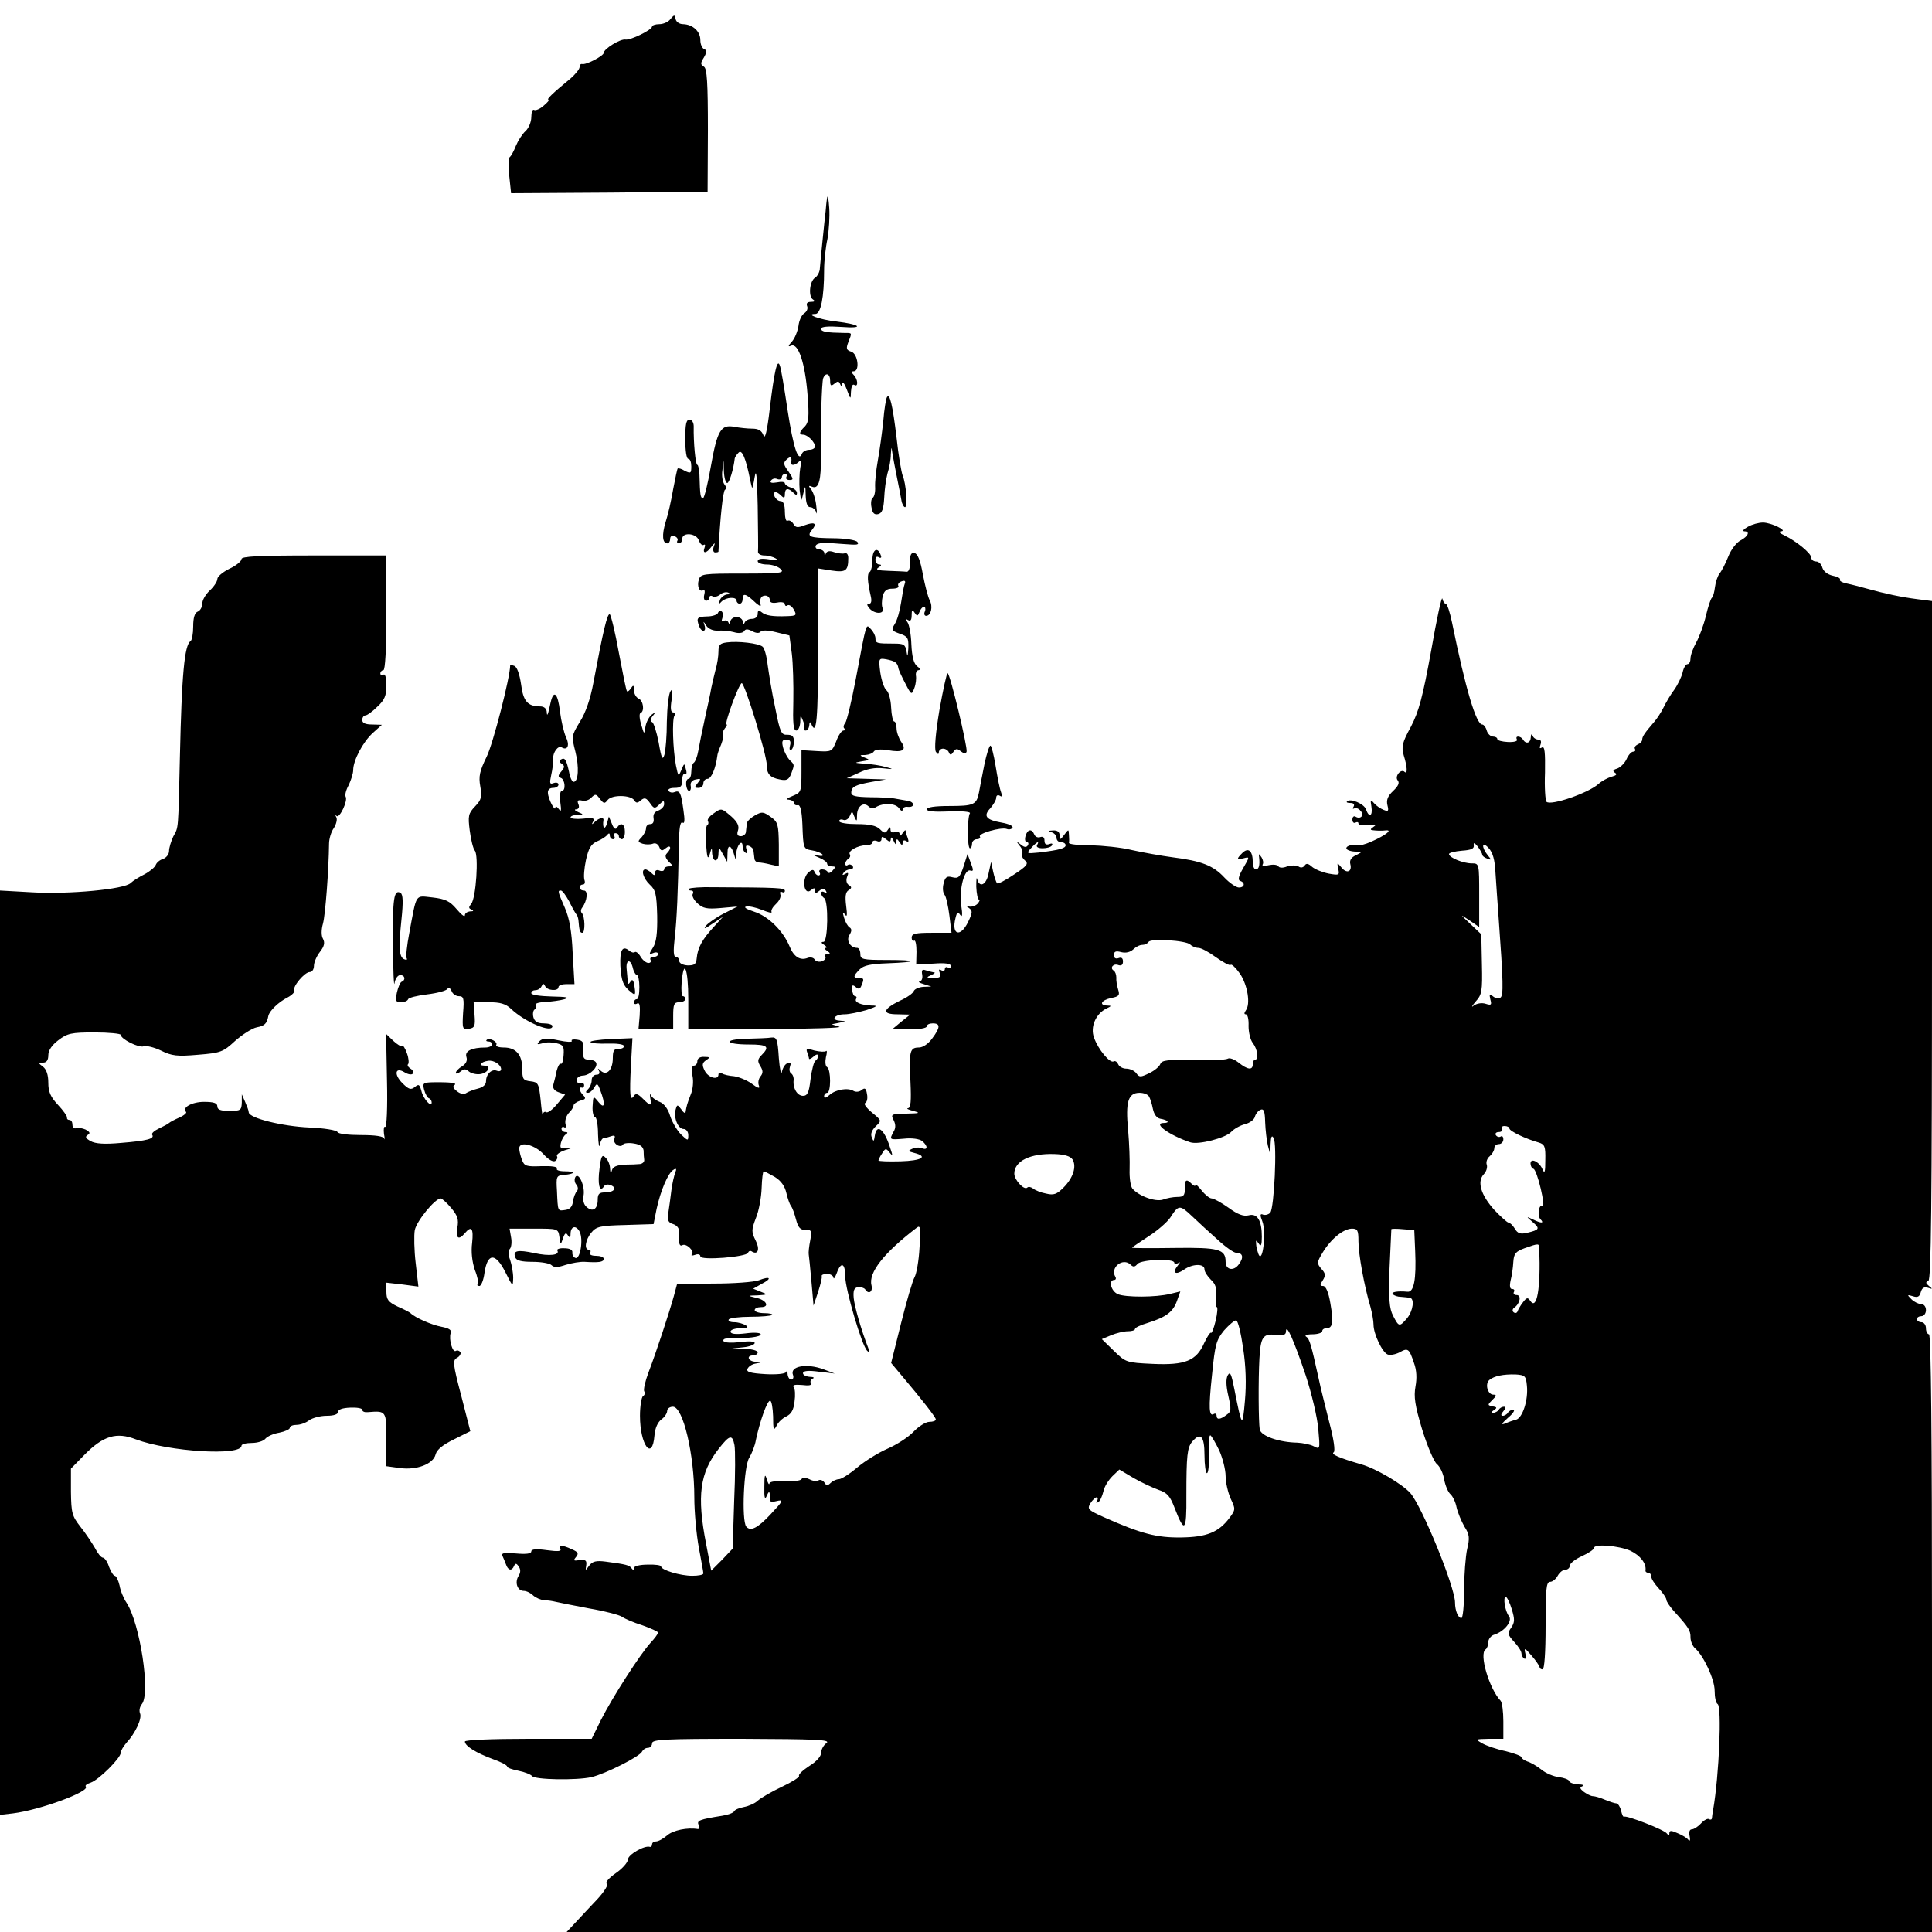 <?xml version="1.0" standalone="no"?>
<!DOCTYPE svg PUBLIC "-//W3C//DTD SVG 20010904//EN"
 "http://www.w3.org/TR/2001/REC-SVG-20010904/DTD/svg10.dtd">
<svg version="1.0" xmlns="http://www.w3.org/2000/svg"
 width="640pt" height="640pt" viewBox="0 0 640 640"
 preserveAspectRatio="xMidYMid meet">
<g transform="translate(0,640) scale(0.1,-0.1)"
fill="#000000" stroke="none">
<path d="M2221 6337 c-7 -10 -24 -17 -37 -17 -13 0 -24 -4 -24 -8 0 -11 -72
-46 -88 -43 -17 3 -72 -31 -72 -44 0 -10 -59 -41 -72 -37 -5 1 -8 -4 -8 -10 0
-7 -14 -24 -30 -38 -61 -50 -81 -70 -73 -70 4 -1 -3 -9 -16 -20 -12 -11 -27
-17 -32 -14 -5 3 -9 -8 -9 -24 0 -16 -9 -37 -19 -46 -11 -10 -25 -32 -32 -49
-7 -18 -16 -34 -20 -37 -5 -3 -5 -31 -2 -63 l6 -57 326 2 325 3 1 203 c0 159
-3 205 -13 211 -12 7 -12 12 0 31 10 18 10 24 1 27 -7 3 -13 16 -13 30 0 29
-25 52 -57 53 -12 0 -23 7 -25 17 -3 15 -4 15 -17 0z"/>
<path d="M2740 5745 c-2 -11 -4 -31 -5 -45 -2 -14 -6 -56 -10 -95 -4 -38 -8
-80 -9 -93 0 -12 -8 -27 -16 -32 -18 -11 -23 -62 -7 -72 8 -5 6 -8 -7 -8 -12
0 -16 -5 -12 -15 3 -8 -2 -18 -10 -23 -8 -5 -17 -23 -19 -42 -3 -18 -12 -41
-22 -52 -13 -14 -13 -18 -2 -13 24 9 46 -59 54 -161 6 -76 4 -93 -9 -107 -19
-18 -20 -27 -5 -27 14 0 39 -25 39 -39 0 -6 -9 -11 -19 -11 -11 0 -21 -6 -24
-12 -12 -33 -29 19 -48 143 -11 74 -22 141 -26 149 -8 22 -18 -17 -33 -144 -9
-77 -16 -103 -21 -88 -6 16 -17 22 -37 22 -16 0 -43 3 -59 6 -45 9 -57 -12
-78 -130 -10 -58 -22 -106 -26 -106 -9 0 -10 9 -12 78 -1 17 -4 32 -7 32 -6 0
-13 73 -12 128 0 12 -6 22 -14 22 -11 0 -14 -16 -14 -65 0 -37 4 -65 10 -65 6
0 10 -11 10 -25 0 -23 -2 -24 -21 -15 -11 7 -22 10 -24 8 -2 -2 -8 -32 -15
-68 -6 -36 -17 -85 -25 -109 -13 -43 -11 -71 6 -71 5 0 9 7 9 15 0 9 6 12 15
9 8 -4 12 -10 9 -15 -3 -5 0 -9 5 -9 6 0 11 7 11 15 0 23 47 19 55 -5 4 -11
11 -18 16 -15 5 3 6 -1 3 -9 -8 -21 6 -20 22 2 13 16 14 16 8 0 -3 -10 -1 -18
5 -18 6 0 11 1 11 3 5 107 15 203 22 205 5 2 4 10 -2 17 -6 8 -10 29 -7 47 l4
33 1 -37 c1 -21 6 -38 11 -38 7 0 21 46 25 82 1 4 6 12 13 19 11 11 24 -20 38
-91 2 -8 4 -19 6 -25 1 -5 5 10 9 35 5 31 8 3 10 -95 1 -77 2 -146 1 -152 -1
-7 8 -13 21 -13 13 0 30 -5 38 -10 10 -6 3 -8 -22 -3 -25 4 -38 2 -38 -6 0 -6
14 -11 31 -11 17 0 37 -7 45 -15 14 -13 0 -15 -125 -15 -131 0 -140 -1 -146
-20 -7 -22 2 -43 15 -35 4 3 6 -4 3 -15 -3 -11 0 -20 6 -20 6 0 11 5 11 11 0
5 5 7 10 4 6 -4 17 -1 25 5 8 7 20 10 27 7 9 -4 7 -6 -3 -6 -9 -1 -20 -9 -24
-18 -5 -15 -4 -16 6 -5 15 14 49 16 49 2 0 -5 5 -10 10 -10 6 0 10 7 10 15 0
21 10 19 38 -7 13 -13 23 -18 22 -13 -5 21 1 32 15 32 8 0 15 -6 15 -14 0 -9
8 -12 25 -9 14 3 25 0 25 -5 0 -6 4 -8 9 -4 6 3 15 -4 21 -15 10 -18 8 -20
-22 -21 -49 -2 -72 2 -85 13 -10 8 -13 6 -13 -6 0 -9 -8 -16 -19 -16 -11 0
-22 -6 -24 -12 -4 -9 -6 -8 -6 2 -1 9 -10 16 -21 16 -11 0 -20 -7 -21 -16 0
-10 -2 -11 -6 -2 -2 6 -10 9 -16 5 -6 -4 -8 0 -4 10 3 9 2 19 -3 22 -4 3 -10
0 -12 -6 -2 -5 -18 -11 -36 -11 -33 -1 -36 -5 -26 -32 8 -22 25 -20 18 2 -5
16 -5 16 6 -1 7 -10 22 -17 38 -16 15 1 39 -1 53 -5 16 -5 29 -3 34 3 4 8 12
8 27 0 13 -7 23 -7 27 -2 4 6 23 6 51 -1 l45 -11 8 -60 c4 -33 6 -104 5 -158
-2 -72 0 -97 10 -97 6 0 12 12 13 28 0 24 1 24 8 7 5 -11 7 -23 4 -27 -2 -5 1
-8 6 -8 6 0 11 8 12 18 0 10 3 12 6 5 18 -45 23 14 23 250 l0 264 45 -7 c47
-7 55 -1 55 42 0 11 -5 18 -12 15 -7 -2 -23 0 -35 4 -14 5 -23 4 -27 -4 -3 -9
-5 -9 -5 1 -1 6 -8 12 -17 12 -9 0 -14 6 -12 12 3 8 20 11 49 9 24 -2 56 -4
71 -5 19 -1 24 1 18 9 -5 6 -41 12 -80 12 -79 1 -89 5 -70 28 18 22 8 27 -25
15 -23 -9 -30 -8 -37 5 -5 8 -13 13 -19 10 -5 -4 -9 10 -9 29 0 24 -5 36 -14
36 -8 0 -16 7 -20 15 -7 18 5 20 22 3 9 -9 12 -8 12 5 0 20 11 22 28 5 9 -9
12 -9 12 -1 0 7 -9 15 -20 18 -11 3 -20 10 -20 14 0 5 -12 6 -26 3 -18 -3 -25
-1 -20 6 4 6 13 9 21 5 8 -3 15 0 15 6 0 6 5 11 11 11 5 0 7 -4 4 -10 -3 -5 1
-10 10 -10 14 0 14 3 -3 28 -17 23 -18 29 -6 40 13 12 18 8 15 -10 -2 -12 13
-10 26 3 8 8 9 2 4 -21 -3 -18 -4 -51 -2 -74 5 -40 5 -40 12 -11 7 29 7 29 8
-7 1 -26 6 -38 15 -38 8 0 17 -8 20 -17 2 -10 3 0 0 21 -2 22 -10 46 -17 55
-10 12 -9 14 5 8 20 -7 29 23 27 103 -1 96 3 245 8 257 8 21 23 15 23 -8 0
-17 3 -19 14 -10 11 9 15 9 19 -1 4 -10 6 -9 7 2 1 8 8 -1 15 -20 13 -34 13
-35 14 -7 1 16 5 26 11 22 14 -9 12 19 -2 33 -9 9 -9 12 0 12 21 0 14 58 -8
65 -16 5 -18 10 -10 31 13 33 13 31 -12 31 -61 1 -78 4 -78 14 0 7 23 9 67 6
78 -6 65 8 -17 18 -55 6 -105 25 -69 25 18 0 29 55 29 146 0 29 5 75 11 102 5
27 8 74 6 103 -2 30 -5 45 -7 34z"/>
<path d="M2938 5084 c-3 -5 -9 -40 -12 -79 -4 -38 -12 -97 -18 -130 -6 -33
-10 -73 -9 -89 1 -16 -3 -32 -8 -35 -5 -3 -7 -18 -4 -32 3 -19 10 -25 22 -22
13 3 18 17 20 53 1 27 6 63 11 82 6 18 11 46 11 63 2 26 2 27 5 5 2 -14 9 -50
15 -80 6 -30 13 -65 15 -77 2 -13 8 -23 12 -23 9 0 4 78 -8 105 -4 11 -14 67
-20 125 -13 109 -23 150 -32 134z"/>
<path d="M5790 4655 c-14 -8 -19 -14 -12 -15 20 0 14 -16 -12 -30 -14 -7 -32
-31 -41 -54 -9 -23 -22 -48 -29 -56 -6 -8 -13 -28 -15 -45 -2 -16 -6 -32 -10
-35 -4 -3 -13 -30 -20 -60 -7 -30 -22 -70 -32 -88 -10 -18 -19 -42 -19 -53 0
-10 -4 -19 -10 -19 -5 0 -13 -12 -16 -27 -4 -16 -16 -41 -28 -58 -12 -16 -28
-43 -36 -60 -8 -16 -22 -37 -30 -46 -32 -37 -40 -49 -40 -59 0 -6 -7 -13 -15
-16 -8 -4 -12 -10 -9 -15 3 -5 0 -9 -6 -9 -6 0 -16 -11 -22 -25 -6 -13 -20
-27 -31 -31 -14 -4 -16 -8 -7 -14 8 -5 4 -9 -12 -13 -13 -4 -32 -14 -43 -24
-33 -30 -158 -73 -172 -59 -4 4 -7 48 -5 97 1 67 -1 88 -10 83 -8 -5 -9 -2 -5
9 4 11 1 17 -7 17 -8 0 -17 6 -19 13 -3 7 -6 5 -6 -5 -1 -20 -16 -24 -26 -8
-3 6 -11 10 -16 10 -6 0 -7 -4 -4 -10 3 -5 -9 -9 -30 -8 -19 1 -35 5 -35 10 0
4 -6 8 -14 8 -8 0 -18 9 -21 20 -3 11 -10 20 -15 20 -20 0 -55 117 -100 338
-7 34 -16 62 -21 62 -4 0 -9 8 -11 17 -2 10 -19 -68 -37 -172 -28 -154 -41
-202 -67 -252 -29 -53 -32 -66 -24 -95 12 -38 13 -64 3 -55 -12 12 -34 -15
-23 -28 7 -8 2 -19 -15 -35 -18 -17 -23 -30 -19 -47 5 -20 3 -22 -12 -16 -11
4 -25 14 -32 22 -12 14 -13 12 -9 -11 5 -32 -8 -38 -18 -9 -6 18 -52 38 -63
26 -3 -3 2 -5 12 -5 10 0 14 -5 10 -12 -4 -6 -3 -9 2 -6 5 3 15 0 21 -8 14
-14 0 -30 -17 -19 -5 3 -10 -1 -10 -10 0 -9 5 -13 10 -10 6 3 10 2 10 -3 0 -5
15 -7 33 -5 24 3 29 2 17 -6 -13 -9 -12 -11 5 -12 11 -1 26 -1 33 0 23 3 12
-9 -28 -29 -22 -11 -46 -20 -53 -19 -26 3 -47 -2 -47 -11 0 -5 12 -10 28 -11
27 0 27 0 4 -12 -16 -7 -22 -17 -19 -29 7 -26 -12 -33 -29 -12 -15 18 -15 18
-11 -4 5 -21 3 -22 -31 -16 -21 4 -45 14 -55 22 -13 12 -20 13 -25 5 -5 -7
-13 -9 -21 -3 -8 4 -24 4 -37 0 -14 -6 -26 -5 -29 0 -4 6 -18 7 -32 4 -15 -4
-24 -3 -20 3 3 5 1 15 -4 23 -9 13 -10 13 -8 0 3 -27 -1 -40 -11 -40 -5 0 -10
10 -10 23 0 38 -14 51 -34 32 -21 -21 -20 -24 4 -18 20 5 20 5 -2 -33 -15 -26
-18 -39 -10 -42 18 -6 15 -22 -4 -22 -9 0 -31 15 -48 33 -37 40 -76 55 -171
67 -38 5 -99 16 -135 24 -36 9 -98 15 -138 16 -39 0 -71 3 -71 8 1 4 1 16 0
26 -1 20 -1 20 -16 0 -13 -17 -14 -17 -15 -1 0 11 -7 17 -22 16 -17 -1 -19 -2
-5 -6 9 -2 17 -11 17 -19 0 -8 7 -14 15 -14 8 0 15 -4 15 -10 0 -10 -21 -16
-88 -24 -42 -4 -43 -4 -26 15 18 20 29 26 19 9 -3 -6 5 -10 19 -10 14 0 28 4
31 10 3 6 -1 7 -9 4 -11 -4 -16 0 -16 11 0 11 -5 15 -14 12 -8 -3 -17 1 -20 9
-8 20 -23 17 -29 -6 -3 -11 -1 -20 5 -20 5 0 6 -5 3 -10 -5 -8 -12 -7 -23 2
-15 12 -16 11 -4 -4 8 -9 11 -21 8 -26 -3 -6 1 -15 9 -22 13 -11 8 -18 -36
-47 -28 -19 -53 -32 -56 -29 -3 3 -9 20 -13 38 l-7 33 -8 -37 c-7 -39 -30 -51
-38 -20 -2 9 -3 -2 -3 -25 1 -24 5 -43 9 -43 4 0 2 -6 -5 -14 -7 -7 -20 -11
-28 -9 -13 4 -13 4 0 -5 12 -9 12 -15 -3 -46 -25 -52 -56 -44 -42 12 5 21 8
23 16 11 7 -9 8 1 3 33 -7 54 11 122 31 114 10 -3 10 2 1 25 l-11 30 -13 -41
c-12 -36 -17 -41 -37 -36 -18 5 -24 1 -29 -20 -4 -14 -3 -31 3 -38 5 -6 12
-37 16 -69 l7 -57 -66 0 c-53 0 -66 -3 -66 -16 0 -8 4 -13 8 -10 5 3 8 -14 8
-37 l-1 -42 58 3 c38 3 57 0 57 -8 0 -6 -4 -8 -10 -5 -5 3 -10 1 -10 -5 0 -6
-5 -8 -12 -4 -8 5 -9 2 -5 -9 5 -13 1 -17 -21 -16 -24 0 -25 1 -7 9 11 5 15 9
8 9 -6 1 -18 4 -27 7 -11 4 -14 0 -11 -15 2 -12 -2 -21 -8 -22 -7 -1 -1 -5 13
-9 l25 -8 -26 -1 c-15 -1 -29 -7 -32 -14 -2 -7 -23 -22 -46 -32 -57 -28 -61
-45 -8 -45 l42 -1 -30 -24 -30 -25 58 0 c31 0 57 4 57 10 0 6 9 10 20 10 26 0
25 -14 -2 -50 -13 -18 -31 -30 -44 -30 -30 0 -33 -12 -28 -113 3 -65 1 -87 -8
-88 -7 -1 1 -5 17 -9 26 -7 22 -8 -23 -9 -49 -1 -52 -2 -42 -21 7 -14 8 -26 0
-39 -14 -27 -15 -27 35 -23 26 3 52 -1 60 -8 19 -16 19 -31 0 -24 -8 4 -23 3
-32 -1 -16 -7 -15 -9 5 -14 48 -12 26 -26 -45 -28 -40 -1 -73 0 -73 3 0 2 5
13 12 23 11 18 13 18 25 3 11 -14 11 -11 1 18 -19 60 -44 79 -50 38 -3 -20 -4
-21 -10 -6 -5 12 0 24 13 37 20 19 20 19 -13 46 -18 15 -28 29 -22 31 6 3 9
16 6 30 -3 19 -7 22 -18 13 -7 -6 -19 -7 -26 -3 -19 12 -60 5 -80 -13 -11 -10
-18 -12 -18 -5 0 7 5 12 10 12 13 0 13 77 0 85 -6 3 -7 18 -4 33 4 15 4 24 0
20 -4 -3 -21 -2 -38 2 -25 8 -29 7 -24 -6 3 -9 6 -18 6 -21 0 -3 7 0 15 7 9 8
15 9 15 2 0 -6 -4 -13 -9 -16 -5 -3 -12 -31 -16 -61 -5 -44 -10 -55 -25 -55
-19 0 -34 25 -31 52 1 9 -3 19 -8 22 -6 4 -7 14 -4 23 4 11 2 14 -8 11 -8 -2
-16 -15 -19 -29 -2 -13 -7 8 -10 46 -4 63 -7 70 -25 68 -11 -2 -48 -3 -82 -4
-79 -2 -72 -19 8 -19 62 0 70 -7 42 -35 -14 -14 -14 -21 -4 -37 9 -15 9 -23 0
-34 -6 -7 -9 -21 -5 -30 4 -11 -2 -10 -25 7 -17 12 -43 22 -58 24 -15 1 -33 5
-39 9 -7 4 -12 2 -12 -3 0 -21 -35 -11 -46 13 -9 18 -8 25 5 34 14 9 13 11 -6
11 -14 1 -23 -5 -23 -14 0 -8 -5 -15 -11 -15 -7 0 -9 -12 -5 -34 4 -19 1 -46
-6 -62 -11 -28 -14 -38 -17 -58 0 -6 -7 -2 -14 9 -13 17 -14 17 -19 -1 -7 -27
8 -64 27 -64 8 0 15 -9 15 -20 0 -20 -1 -20 -24 2 -13 13 -29 40 -36 61 -7 24
-21 42 -35 47 -13 5 -26 15 -29 22 -3 7 -4 3 -2 -9 5 -28 2 -29 -25 -2 -16 16
-23 18 -29 9 -13 -21 -15 4 -10 100 l5 91 -72 -3 c-39 -2 -69 -6 -67 -10 3 -4
28 -6 57 -5 29 1 53 -2 54 -8 1 -5 -7 -10 -17 -9 -16 0 -20 -6 -20 -31 0 -39
-20 -60 -40 -42 -10 9 -11 9 -6 0 4 -8 1 -13 -8 -13 -9 0 -16 -8 -16 -18 0
-10 -5 -23 -12 -30 -9 -9 -9 -12 0 -12 6 0 15 8 21 18 8 15 11 14 20 -11 17
-45 14 -63 -6 -38 -18 22 -18 22 -20 -14 -1 -19 3 -35 8 -35 5 0 10 -26 10
-57 1 -32 4 -48 6 -35 2 12 8 22 13 22 5 0 16 3 24 6 12 4 15 2 11 -9 -6 -15
21 -32 29 -18 3 4 19 6 36 3 20 -3 30 -10 32 -23 0 -11 1 -25 2 -31 1 -7 -6
-13 -14 -14 -8 -1 -32 -2 -52 -2 -26 -2 -38 -7 -41 -19 -3 -13 -5 -12 -6 5 0
13 -7 30 -15 37 -11 12 -15 6 -20 -36 -7 -51 0 -81 14 -60 3 7 14 9 23 5 23
-9 11 -24 -19 -24 -19 0 -24 -5 -24 -24 0 -31 -16 -42 -36 -25 -10 8 -14 22
-11 38 6 30 -16 80 -27 62 -4 -7 -3 -18 3 -25 6 -7 7 -16 2 -22 -5 -5 -11 -20
-13 -34 -2 -17 -10 -26 -25 -28 -26 -4 -25 -6 -28 63 -3 48 -2 51 23 53 38 3
40 12 3 12 -18 0 -30 4 -26 9 3 6 -18 9 -51 8 -51 -2 -57 0 -65 21 -5 13 -9
30 -9 38 0 25 52 12 81 -20 15 -17 31 -26 38 -22 6 4 9 11 6 16 -3 5 9 14 27
20 25 7 27 9 7 7 -22 -3 -25 -1 -21 17 3 12 10 24 16 28 8 5 7 8 -1 8 -7 0
-13 5 -13 11 0 5 4 8 9 5 5 -4 7 2 4 12 -2 11 3 26 11 35 9 8 16 20 16 25 0 5
10 12 22 16 18 4 20 8 10 18 -13 13 -16 29 -4 25 4 -1 7 3 7 8 0 6 -5 9 -12 7
-7 -2 -13 3 -13 10 0 8 10 15 22 15 24 2 51 30 42 44 -3 5 -14 9 -25 9 -15 0
-19 6 -17 31 3 26 -1 32 -20 35 -13 2 -21 0 -18 -4 3 -5 -17 -4 -45 2 -38 8
-52 7 -62 -3 -10 -11 -8 -12 10 -7 12 4 33 4 47 0 22 -5 25 -11 23 -39 -1 -18
-5 -31 -9 -29 -4 3 -10 -8 -14 -23 -3 -15 -8 -36 -11 -46 -3 -11 3 -20 17 -25
l22 -8 -27 -32 c-15 -18 -31 -30 -36 -26 -5 3 -10 -1 -11 -8 -1 -7 -4 14 -7
47 -6 56 -8 60 -33 63 -25 3 -28 7 -28 42 0 46 -21 70 -61 70 -17 0 -28 4 -25
9 6 10 -24 25 -32 16 -3 -3 0 -5 6 -5 7 0 12 -4 12 -10 0 -5 -10 -10 -22 -10
-46 0 -69 -12 -63 -31 4 -12 -1 -23 -14 -31 -12 -7 -21 -17 -21 -22 0 -4 7 -3
15 4 12 10 18 10 29 0 8 -6 25 -10 37 -8 27 4 38 28 13 28 -21 0 -10 13 13 16
19 3 43 -13 43 -28 0 -6 -6 -8 -14 -5 -17 7 -36 -11 -36 -35 0 -11 -10 -20
-27 -24 -16 -4 -33 -11 -39 -15 -6 -5 -19 -3 -30 6 -13 10 -16 17 -7 22 6 5
-16 8 -48 8 -59 0 -60 0 -54 -25 4 -14 11 -27 16 -28 5 -2 9 -8 9 -14 0 -19
-28 12 -34 38 -6 22 -9 24 -22 13 -13 -10 -20 -8 -41 13 -29 29 -24 55 7 36
11 -7 23 -9 27 -5 4 5 1 12 -7 17 -8 5 -12 12 -8 15 3 4 2 20 -4 36 -6 17 -13
28 -16 24 -3 -3 -16 5 -29 17 l-24 23 3 -157 c2 -86 -1 -154 -6 -151 -4 3 -6
-7 -4 -23 3 -16 3 -23 1 -16 -3 8 -28 12 -78 12 -41 0 -75 4 -77 10 -2 6 -44
13 -93 15 -90 4 -199 31 -201 50 0 6 -6 21 -12 35 l-11 25 0 -27 c-1 -26 -4
-28 -41 -28 -29 0 -40 4 -40 15 0 11 -12 15 -44 15 -40 0 -74 -19 -60 -33 4
-3 -6 -12 -22 -19 -16 -7 -31 -15 -34 -18 -3 -3 -18 -11 -33 -18 -15 -7 -26
-16 -23 -21 9 -13 -16 -20 -103 -27 -54 -5 -85 -3 -101 6 -16 9 -19 14 -10 20
10 6 8 10 -6 18 -11 5 -25 7 -31 5 -7 -3 -13 2 -13 11 0 9 -4 16 -10 16 -5 0
-9 3 -8 8 1 4 -12 23 -30 42 -25 27 -32 43 -32 74 0 25 -6 43 -17 52 -17 13
-17 13 0 14 11 0 17 8 17 24 0 17 12 34 33 50 30 23 43 26 120 26 48 0 87 -4
87 -8 0 -14 60 -44 76 -38 8 3 34 -3 57 -14 36 -18 54 -20 123 -14 75 6 83 9
123 46 24 21 56 42 72 45 26 5 33 12 38 38 4 17 34 46 64 61 15 8 25 19 22 23
-7 12 34 61 51 61 8 0 14 9 14 21 0 11 9 32 20 46 14 18 17 30 10 43 -6 10 -6
30 0 51 8 30 19 178 20 264 0 16 7 40 16 52 8 13 12 29 8 36 -4 7 -3 9 1 4 10
-9 38 51 30 64 -3 5 1 22 10 38 8 17 15 39 15 50 0 32 32 93 65 123 l30 27
-32 1 c-23 0 -33 5 -33 15 0 8 5 15 10 15 6 0 24 13 40 29 24 22 30 37 30 70
0 26 -4 40 -10 36 -6 -3 -10 -1 -10 4 0 6 5 11 10 11 6 0 10 70 10 190 l0 190
-240 0 c-185 0 -240 -3 -240 -12 0 -7 -18 -22 -40 -32 -22 -11 -40 -26 -40
-34 0 -8 -11 -25 -25 -38 -14 -13 -25 -32 -25 -44 0 -11 -7 -23 -15 -26 -10
-4 -15 -20 -15 -49 0 -24 -4 -46 -9 -49 -20 -13 -29 -111 -35 -381 -6 -250 -4
-233 -22 -266 -7 -15 -14 -37 -14 -48 0 -11 -9 -22 -19 -26 -11 -3 -22 -12
-25 -20 -3 -8 -20 -22 -37 -31 -18 -9 -39 -22 -46 -29 -20 -21 -206 -38 -325
-31 l-108 6 0 -1531 0 -1531 43 5 c89 11 258 73 241 89 -3 4 5 9 17 13 26 9
99 81 99 99 0 7 9 21 19 33 29 31 52 80 45 97 -4 9 -1 23 6 31 29 36 -6 267
-51 336 -9 13 -20 39 -23 57 -4 17 -11 32 -16 32 -4 0 -13 14 -19 30 -5 17
-15 30 -20 30 -6 0 -18 15 -27 33 -10 17 -31 49 -48 70 -27 35 -30 44 -31 115
l0 77 45 46 c62 63 106 76 170 51 109 -41 350 -56 350 -21 0 5 15 9 34 9 18 0
39 6 45 14 7 8 27 17 46 20 19 4 35 11 35 16 0 6 10 10 23 10 12 0 31 7 41 15
11 8 37 15 58 15 24 0 38 5 38 13 0 8 15 13 40 14 22 1 40 -2 40 -7 0 -6 8 -9
18 -8 62 5 62 5 62 -91 l0 -88 44 -6 c56 -8 111 13 119 45 4 16 24 32 61 50
l54 27 -30 117 c-28 106 -29 118 -14 126 9 5 14 14 11 19 -4 5 -10 7 -15 4
-11 -7 -24 39 -17 59 4 10 -5 16 -31 21 -32 6 -87 30 -102 45 -3 3 -22 13 -43
22 -31 15 -37 23 -37 49 l0 30 53 -6 53 -7 -9 78 c-5 42 -6 92 -3 109 6 30 67
105 86 105 4 0 20 -14 35 -32 21 -25 25 -38 20 -65 -6 -35 4 -43 25 -18 22 26
29 16 24 -32 -4 -30 0 -63 9 -90 9 -22 13 -44 10 -47 -4 -3 -1 -6 5 -6 6 0 14
20 17 44 10 66 36 67 69 2 25 -50 25 -50 26 -19 0 17 -5 44 -10 59 -7 18 -7
31 -1 37 5 5 7 23 4 38 l-5 29 80 0 c80 0 81 0 85 -27 4 -28 4 -28 12 -5 6 18
10 20 16 10 7 -10 9 -9 9 4 0 26 18 31 30 8 13 -25 2 -93 -14 -87 -6 2 -11 10
-10 18 1 9 -9 14 -27 14 -15 1 -25 -3 -23 -7 10 -16 -26 -20 -76 -9 -56 12
-72 8 -63 -14 3 -11 21 -15 57 -15 29 0 57 -5 63 -11 8 -8 21 -8 47 1 20 6 48
11 63 10 46 -3 63 -1 63 10 0 6 -12 10 -26 10 -14 0 -23 4 -19 10 3 6 1 10 -4
10 -17 0 -12 33 8 57 16 20 30 23 112 25 l94 3 10 50 c13 60 38 120 56 130 9
6 11 3 6 -9 -4 -10 -10 -36 -13 -59 -3 -23 -7 -56 -10 -74 -4 -25 -1 -33 16
-38 12 -4 20 -14 19 -23 -3 -34 1 -53 11 -47 13 8 42 -20 32 -30 -4 -5 1 -5
10 -2 10 4 18 2 18 -5 0 -14 153 -2 158 12 2 6 8 8 13 4 20 -12 27 8 12 37
-14 28 -14 35 1 74 10 24 18 69 19 99 1 31 4 56 7 56 3 0 19 -9 37 -19 21 -13
33 -31 38 -53 4 -18 11 -37 15 -43 5 -5 12 -26 17 -45 7 -27 15 -35 31 -34 20
1 22 -3 16 -35 -4 -20 -6 -40 -5 -46 1 -5 5 -46 9 -90 l7 -80 15 45 c8 25 14
48 12 53 -1 4 7 7 18 7 11 0 20 -6 21 -12 0 -7 5 -1 11 15 14 39 28 33 28 -12
0 -41 55 -230 73 -246 7 -7 8 -4 3 10 -24 62 -45 136 -48 165 -2 25 1 34 14
36 10 1 20 -2 24 -7 11 -18 26 -9 21 13 -11 42 41 108 151 192 11 8 13 -4 8
-67 -2 -42 -10 -86 -16 -97 -7 -12 -27 -81 -45 -153 l-33 -132 36 -43 c66 -78
112 -137 112 -144 0 -5 -10 -8 -21 -8 -12 0 -36 -15 -53 -33 -17 -18 -56 -43
-86 -56 -30 -13 -75 -41 -100 -62 -26 -22 -53 -39 -61 -39 -8 0 -21 -6 -27
-12 -10 -10 -15 -10 -21 1 -5 7 -14 11 -20 7 -6 -4 -19 -2 -30 4 -13 6 -22 7
-26 0 -3 -5 -28 -8 -55 -7 -31 2 -50 -1 -51 -7 -1 -6 -5 0 -9 14 -6 20 -8 14
-8 -25 -1 -37 2 -45 8 -30 6 14 9 16 10 5 2 -8 2 -18 2 -21 -1 -4 8 -5 18 -2
28 7 25 2 -18 -44 -42 -45 -66 -57 -80 -40 -16 21 -8 201 10 228 8 13 19 40
22 59 13 61 37 130 47 130 5 0 9 -24 10 -52 0 -44 2 -49 11 -32 5 12 20 26 33
32 16 8 24 21 27 49 3 21 2 43 -3 48 -5 7 4 9 28 7 23 -3 33 -1 29 6 -3 6 0
13 6 15 7 3 3 6 -9 6 -13 1 -23 6 -23 12 0 8 17 10 53 5 l52 -6 -37 14 c-57
21 -113 10 -101 -19 3 -8 0 -15 -6 -15 -6 0 -11 8 -12 18 0 9 -2 13 -5 7 -2
-6 -32 -9 -68 -7 -50 3 -64 7 -60 17 3 8 15 16 27 18 22 4 22 4 0 6 -25 1 -32
21 -8 21 8 0 15 5 15 10 0 6 -19 11 -42 12 l-43 1 38 4 c20 2 37 9 37 14 0 6
-19 7 -49 3 -27 -3 -51 -2 -54 3 -3 5 2 9 11 9 69 0 112 5 112 14 0 5 -21 7
-50 3 -34 -4 -50 -2 -50 6 0 6 15 11 33 11 24 0 28 3 17 10 -8 5 -25 10 -38
10 -13 0 -21 4 -18 9 3 5 36 9 72 9 36 0 68 3 72 6 3 3 -9 6 -26 6 -18 0 -32
5 -32 10 0 6 9 10 21 10 30 0 18 24 -17 31 -29 7 -29 7 6 8 34 2 34 3 10 12
l-25 10 28 16 c36 18 29 27 -9 12 -16 -6 -84 -11 -150 -11 l-121 -1 -11 -41
c-15 -54 -59 -188 -84 -253 -11 -29 -17 -57 -14 -62 4 -5 2 -12 -4 -16 -5 -3
-10 -33 -10 -65 0 -97 41 -152 48 -65 2 25 11 44 23 53 10 7 19 20 19 28 0 8
9 14 19 14 34 0 71 -158 71 -300 0 -49 7 -124 15 -167 8 -43 15 -81 15 -85 0
-5 -17 -8 -37 -8 -39 0 -103 19 -103 31 0 4 -20 7 -45 6 -25 0 -45 -5 -45 -11
0 -7 -3 -8 -8 -1 -7 10 -17 13 -86 22 -31 4 -43 1 -54 -13 -13 -18 -13 -18
-10 1 2 16 -2 19 -22 17 -20 -3 -22 -2 -12 10 10 12 7 17 -14 26 -32 15 -47
15 -38 1 5 -8 -8 -9 -45 -4 -35 5 -51 3 -51 -4 0 -8 -17 -10 -51 -7 -36 3 -49
2 -45 -7 3 -7 9 -20 12 -29 7 -21 20 -23 27 -5 4 9 8 9 15 -2 7 -9 7 -20 0
-31 -14 -22 -4 -50 17 -50 9 0 23 -7 31 -15 9 -8 25 -15 37 -16 12 0 29 -3 37
-5 8 -2 58 -12 111 -22 53 -9 102 -22 110 -28 8 -6 38 -19 67 -28 28 -10 52
-21 52 -24 0 -4 -11 -19 -25 -34 -34 -37 -126 -180 -164 -255 l-31 -63 -210 0
c-125 0 -210 -4 -210 -9 0 -15 38 -38 92 -58 26 -9 48 -20 48 -25 0 -4 17 -10
38 -14 20 -4 40 -12 44 -17 8 -13 149 -15 197 -4 47 11 162 69 168 85 3 6 11
12 19 12 8 0 14 7 14 15 0 13 40 15 298 15 249 -1 294 -3 280 -14 -10 -7 -18
-22 -18 -33 0 -11 -16 -29 -39 -43 -21 -14 -37 -28 -34 -33 2 -4 -23 -20 -57
-36 -34 -16 -70 -37 -80 -46 -9 -9 -30 -18 -46 -21 -16 -3 -30 -9 -32 -14 -2
-5 -20 -12 -40 -15 -76 -12 -84 -16 -78 -30 3 -8 2 -14 -2 -14 -35 6 -83 -4
-102 -21 -13 -11 -29 -20 -37 -20 -7 0 -13 -4 -13 -10 0 -5 -3 -9 -7 -8 -18 6
-73 -26 -73 -42 0 -9 -18 -30 -40 -45 -23 -16 -36 -31 -30 -35 6 -3 -7 -25
-31 -51 -23 -24 -55 -59 -72 -77 l-30 -32 2262 0 2261 0 0 990 c0 653 -3 990
-10 990 -5 0 -10 9 -10 20 0 11 -7 20 -15 20 -8 0 -15 5 -15 10 0 6 7 10 15
10 8 0 15 9 15 20 0 12 -7 20 -16 20 -8 0 -23 7 -32 16 -15 15 -15 16 5 10 15
-5 22 -2 26 14 4 14 11 18 24 14 15 -5 16 -4 3 6 -11 9 -12 13 -2 17 9 4 12
239 12 1128 l0 1124 -47 6 c-56 7 -111 19 -168 35 -22 6 -52 14 -67 17 -15 3
-26 9 -23 13 3 4 -8 10 -24 13 -17 4 -30 14 -34 26 -3 12 -12 21 -21 21 -9 0
-16 6 -16 13 0 14 -50 55 -90 74 -15 7 -19 12 -10 13 24 1 -32 29 -60 29 -14
0 -36 -6 -50 -14z m-880 -1086 c0 -4 7 -10 16 -13 15 -6 15 -4 3 10 -22 27
-21 50 2 25 14 -15 21 -39 23 -83 2 -35 7 -99 10 -143 16 -221 17 -263 6 -270
-6 -4 -17 -2 -25 5 -11 9 -12 7 -8 -11 5 -18 3 -20 -16 -14 -13 4 -29 1 -39
-6 -9 -8 -7 -2 6 13 21 23 23 34 21 124 l-2 99 -36 34 c-36 34 -36 34 -3 12
l32 -22 0 105 c0 106 0 106 -25 106 -28 0 -75 19 -75 31 0 4 19 9 43 11 31 2
41 7 39 18 -1 10 2 9 13 -4 8 -11 15 -23 15 -27z m-967 -298 c6 -6 18 -11 27
-11 9 0 35 -14 58 -31 24 -17 46 -29 49 -25 3 3 17 -10 31 -30 25 -38 35 -100
19 -121 -6 -9 -6 -13 0 -13 6 0 10 -17 9 -39 0 -21 6 -46 14 -56 15 -19 21
-55 8 -55 -4 0 -8 -7 -8 -15 0 -21 -17 -19 -47 5 -14 11 -30 17 -36 13 -6 -4
-58 -6 -114 -4 -85 1 -104 -1 -109 -13 -3 -9 -20 -23 -37 -31 -29 -14 -33 -14
-43 0 -6 8 -21 15 -33 15 -12 0 -24 7 -27 15 -4 8 -10 12 -15 9 -12 -7 -51 39
-65 79 -13 35 6 79 41 96 17 8 18 10 3 10 -29 1 -20 18 13 25 26 5 29 9 23 28
-4 13 -7 31 -6 40 0 10 -4 20 -9 23 -14 9 0 25 16 18 10 -3 15 1 15 12 0 11
-5 15 -15 11 -9 -3 -15 0 -15 10 0 12 6 15 24 10 16 -4 30 0 40 9 8 8 21 15
30 15 8 0 17 4 21 10 7 12 124 5 138 -9z m-137 -503 c4 -6 10 -25 13 -41 4
-19 13 -31 25 -33 25 -4 33 -14 11 -14 -38 0 19 -41 88 -64 27 -9 116 14 135
34 9 10 30 22 46 26 16 4 31 15 33 25 3 10 11 20 19 23 11 4 14 -6 15 -42 1
-26 5 -60 9 -77 l8 -30 1 35 c1 25 4 31 10 20 12 -18 2 -231 -11 -247 -5 -6
-16 -9 -23 -7 -11 5 -12 0 -3 -23 13 -35 1 -141 -13 -108 -4 11 -8 27 -8 35
-1 13 0 13 9 0 7 -11 10 -5 10 23 0 54 -15 79 -44 71 -17 -4 -36 3 -66 25 -24
17 -49 31 -56 31 -7 0 -22 12 -33 26 -12 15 -21 23 -21 18 0 -4 -5 -3 -12 4
-18 18 -24 15 -23 -15 0 -23 -4 -28 -25 -28 -14 0 -35 -4 -48 -9 -25 -8 -80
12 -101 37 -6 8 -10 36 -9 63 1 27 -1 86 -5 131 -9 93 0 123 38 123 13 0 27
-5 31 -12z m1194 -106 c0 -9 55 -35 98 -47 19 -6 22 -13 21 -58 0 -39 -2 -47
-9 -31 -10 25 -40 40 -40 20 0 -8 4 -16 10 -18 5 -1 16 -31 24 -66 8 -34 11
-60 6 -57 -12 8 -19 -32 -7 -44 14 -14 2 -14 -26 0 -22 10 -22 10 1 -10 24
-21 22 -25 -20 -35 -21 -5 -31 -2 -40 14 -7 11 -16 20 -21 20 -4 0 -25 19 -47
42 -44 49 -58 93 -35 118 9 9 13 24 10 32 -3 8 1 21 10 28 8 7 15 19 15 26 0
8 7 14 15 14 8 0 15 7 15 16 0 8 -4 13 -9 9 -5 -3 -12 -1 -16 5 -3 5 1 10 10
10 9 0 13 5 10 10 -3 6 1 10 9 10 9 0 16 -4 16 -8z m-1447 -103 c14 -23 2 -61
-30 -93 -22 -22 -32 -26 -57 -20 -17 3 -37 11 -44 17 -7 5 -15 7 -19 3 -10
-10 -43 25 -43 46 0 42 53 68 134 65 32 -1 52 -7 59 -18z m481 -266 c26 -24
53 -43 61 -43 22 0 26 -15 9 -38 -17 -24 -44 -19 -44 8 0 42 -22 48 -170 46
-77 -1 -140 -1 -140 1 0 1 25 18 54 37 30 19 63 48 73 63 27 42 31 43 72 4 21
-20 59 -55 85 -78z m466 -5 c0 -42 19 -148 40 -218 5 -19 10 -45 10 -58 0 -31
29 -92 47 -99 8 -3 25 0 39 7 28 16 32 13 48 -35 9 -24 10 -51 5 -78 -6 -34
-2 -62 22 -142 17 -55 39 -107 49 -115 10 -8 21 -31 24 -51 4 -21 13 -42 21
-49 7 -6 17 -26 20 -43 4 -18 16 -46 26 -64 17 -26 18 -38 9 -75 -5 -23 -10
-85 -10 -135 0 -51 -4 -93 -9 -93 -11 0 -21 25 -21 51 0 52 -109 318 -148 363
-27 30 -113 81 -162 95 -76 22 -102 34 -92 40 6 4 0 45 -15 101 -13 52 -29
115 -34 140 -26 118 -31 135 -42 142 -7 4 2 8 21 8 17 0 32 5 32 10 0 6 6 10
14 10 21 0 24 20 13 83 -6 36 -15 57 -24 57 -11 0 -11 4 -1 19 10 16 9 23 -5
38 -15 18 -15 21 4 53 27 45 68 79 97 80 19 0 22 -5 22 -42z m188 -33 c4 -93
-4 -137 -26 -134 -32 3 -55 -1 -48 -8 4 -5 16 -9 27 -9 10 -1 24 -2 29 -3 17
-2 11 -44 -9 -68 -25 -29 -27 -29 -46 8 -13 25 -15 54 -12 157 3 70 6 128 6
130 1 2 18 2 39 0 l37 -3 3 -70z m411 8 c5 -132 -8 -205 -30 -172 -8 12 -12
11 -24 -5 -8 -10 -16 -24 -18 -30 -2 -6 -8 -7 -13 -3 -5 4 -4 11 2 15 19 13
25 42 8 42 -8 0 -12 5 -9 10 3 6 1 10 -6 10 -7 0 -9 9 -5 28 4 15 8 42 9 61 2
28 7 35 37 46 48 17 49 17 49 -2z m-1209 -46 c0 -4 6 -5 13 -1 8 5 7 2 -2 -9
-19 -24 -7 -32 21 -13 28 20 68 21 68 1 0 -8 10 -23 21 -34 16 -15 20 -28 17
-55 -2 -20 -1 -36 3 -36 3 0 2 -20 -4 -45 -6 -25 -13 -43 -15 -40 -3 3 -13
-13 -23 -34 -26 -59 -63 -74 -171 -69 -87 4 -89 5 -128 43 l-40 39 31 13 c17
7 42 13 55 13 13 0 24 3 24 8 0 4 19 13 43 20 60 19 83 36 96 73 l11 31 -33
-8 c-48 -12 -149 -12 -174 -1 -23 10 -32 47 -12 47 5 0 7 5 4 10 -19 31 25 66
51 40 8 -8 14 -7 22 3 13 15 122 19 122 4z m228 -283 c9 -58 11 -119 6 -174
-8 -92 -10 -89 -35 38 -10 51 -14 60 -22 46 -6 -11 -6 -34 2 -68 10 -45 10
-52 -6 -63 -21 -16 -33 -17 -33 -2 0 5 -4 8 -9 5 -16 -10 -18 18 -6 130 10
101 14 115 40 147 17 19 35 34 40 33 6 -1 16 -43 23 -92z m207 -89 c20 -61 39
-141 42 -179 6 -67 6 -68 -15 -57 -11 6 -36 11 -54 12 -61 1 -121 22 -125 44
-4 25 -5 161 -1 235 4 71 12 83 54 78 26 -3 34 0 34 12 1 27 26 -30 65 -145z
m733 -35 c5 -47 -14 -107 -36 -113 -9 -2 -26 -8 -37 -13 -14 -5 -10 1 10 19
17 14 25 27 18 27 -6 0 -15 -4 -18 -10 -3 -5 -11 -10 -17 -10 -7 0 -6 6 2 15
8 9 9 15 2 15 -6 0 -14 -4 -17 -10 -3 -5 -12 -10 -18 -10 -8 0 -7 3 2 9 11 7
10 10 -4 12 -18 4 -18 5 -1 22 14 13 14 17 3 17 -19 0 -29 36 -13 49 16 13 46
19 86 18 32 -2 35 -5 38 -37z m-1019 -215 c11 -25 21 -63 21 -85 0 -21 8 -55
17 -75 16 -34 16 -36 -4 -63 -36 -48 -76 -64 -161 -65 -80 -1 -131 12 -255 67
-53 24 -56 27 -45 46 7 11 16 20 21 20 4 0 5 -5 1 -12 -4 -6 -3 -8 4 -4 6 3
13 19 17 35 3 16 17 38 30 51 l23 22 47 -28 c26 -15 63 -32 82 -39 30 -10 39
-21 54 -60 33 -86 40 -79 39 40 0 135 3 159 19 179 28 33 41 19 41 -44 0 -33
4 -60 8 -60 5 0 8 29 6 65 -1 36 1 63 6 60 4 -3 17 -25 29 -50z m-1606 18 c3
-15 3 -98 -1 -185 l-5 -158 -35 -37 -36 -36 -17 89 c-31 159 -21 235 42 315
36 46 45 48 52 12z m2968 -350 c33 -16 53 -42 50 -65 -1 -5 4 -8 9 -8 6 0 10
-6 10 -13 0 -7 11 -24 25 -39 14 -15 25 -32 25 -37 0 -6 11 -22 24 -37 51 -56
56 -65 56 -88 0 -13 7 -29 15 -36 28 -24 65 -103 65 -141 0 -21 4 -41 10 -44
14 -9 5 -235 -15 -350 -2 -11 -4 -24 -4 -28 -1 -5 -5 -6 -10 -3 -4 3 -16 -3
-26 -14 -10 -11 -24 -20 -31 -20 -7 0 -10 -9 -7 -22 3 -13 1 -19 -4 -13 -4 6
-20 16 -35 22 -22 10 -28 10 -28 0 0 -8 -2 -9 -8 -1 -7 12 -133 61 -142 56 -3
-2 -7 7 -10 20 -3 13 -10 23 -15 24 -6 0 -23 6 -38 12 -16 7 -34 12 -40 12 -7
0 -20 7 -30 14 -14 11 -15 15 -5 19 7 3 1 6 -14 6 -14 1 -28 5 -30 11 -1 5
-17 11 -34 13 -17 2 -44 13 -58 25 -15 12 -36 24 -47 27 -10 4 -19 10 -19 14
0 4 -24 13 -52 20 -29 6 -64 18 -78 26 -24 14 -24 14 23 15 l47 0 0 58 c0 32
-4 62 -9 68 -38 40 -72 156 -50 170 5 3 9 14 9 24 0 10 9 22 20 25 34 11 62
46 48 62 -12 15 -20 63 -10 63 4 0 13 -18 20 -41 10 -33 10 -43 -2 -61 -13
-18 -12 -23 10 -47 13 -14 24 -31 24 -38 0 -6 4 -14 9 -17 5 -4 7 4 4 16 -5
21 -2 20 21 -7 14 -16 25 -33 26 -37 0 -5 5 -8 10 -8 6 0 10 55 10 145 0 121
2 145 15 145 8 0 19 9 25 20 6 11 17 20 25 20 8 0 15 6 15 13 0 8 18 22 40 32
22 10 40 22 40 27 0 15 82 8 121 -9z"/>
<path d="M2890 4546 c0 -19 -4 -37 -9 -41 -9 -5 -8 -30 4 -82 3 -14 1 -23 -6
-23 -8 0 -8 -4 1 -15 17 -20 51 -20 44 0 -4 8 -3 26 0 40 5 18 13 25 32 25 14
0 23 4 20 9 -3 5 1 12 10 15 11 4 15 2 11 -8 -3 -7 -8 -35 -12 -62 -4 -27 -13
-59 -21 -71 -12 -20 -11 -22 16 -32 27 -9 30 -14 29 -48 -2 -29 -3 -31 -6 -11
-4 23 -9 26 -41 26 -58 0 -62 1 -62 18 0 8 -7 22 -15 30 -17 17 -13 31 -50
-165 -14 -74 -30 -140 -35 -146 -6 -7 -7 -15 -3 -18 3 -4 2 -7 -3 -7 -6 0 -17
-16 -24 -36 -14 -34 -15 -35 -65 -32 l-50 3 0 -70 c0 -69 -1 -70 -30 -82 -18
-7 -23 -12 -12 -12 9 -1 17 -5 17 -11 0 -5 6 -9 13 -7 8 1 13 -17 15 -63 3
-82 3 -82 32 -87 14 -2 29 -8 34 -13 5 -5 -1 -7 -15 -4 -20 4 -20 3 4 -7 15
-6 27 -15 27 -20 0 -5 7 -9 15 -9 13 0 14 -2 3 -14 -7 -8 -14 -10 -16 -5 -2 5
-10 9 -18 9 -9 0 -12 -4 -9 -10 3 -5 2 -10 -4 -10 -5 0 -11 6 -13 12 -3 9 -9
8 -22 -4 -21 -22 -12 -76 10 -57 11 9 14 8 14 -1 0 -10 3 -10 14 -1 11 9 16 9
22 0 4 -8 3 -9 -4 -5 -7 4 -12 3 -12 -3 0 -5 5 -13 10 -16 15 -9 13 -145 -2
-145 -9 0 -8 -4 2 -10 8 -5 11 -10 5 -10 -5 0 -3 -5 5 -10 11 -7 11 -10 2 -10
-7 0 -11 -4 -8 -9 3 -5 -2 -12 -11 -15 -9 -4 -20 -1 -24 5 -4 7 -14 9 -23 6
-25 -10 -46 3 -60 37 -22 53 -71 101 -118 116 -25 8 -36 15 -26 17 9 2 32 -3
52 -11 20 -8 34 -12 32 -7 -3 5 4 17 15 27 11 10 17 24 14 31 -2 8 0 11 5 8 6
-3 10 -1 10 4 0 10 -19 11 -238 12 -41 1 -76 -2 -79 -5 -4 -3 -1 -6 6 -6 7 0
9 -5 6 -11 -4 -6 3 -20 15 -31 18 -17 31 -20 77 -16 l56 5 -45 -23 c-24 -12
-51 -31 -59 -40 -10 -13 -4 -11 21 6 l35 23 -31 -34 c-38 -41 -53 -69 -56
-103 -2 -20 -7 -24 -30 -24 -16 1 -28 7 -28 15 0 7 -5 13 -11 13 -8 0 -9 19
-4 63 7 59 11 153 14 315 1 49 4 71 12 67 7 -5 8 8 3 41 -8 59 -12 67 -30 60
-7 -3 -16 -1 -19 4 -4 6 5 10 19 10 21 0 26 5 26 26 0 14 4 23 9 20 5 -4 7 4
3 16 -5 21 -5 21 -15 -3 -10 -23 -10 -22 -18 16 -10 53 -13 150 -5 164 4 6 2
11 -4 11 -8 0 -10 13 -5 43 4 30 3 38 -4 27 -6 -8 -11 -53 -12 -100 0 -47 -4
-96 -8 -110 -6 -20 -10 -13 -19 40 -7 36 -17 67 -22 68 -7 3 -6 10 2 20 12 15
11 15 -4 4 -9 -8 -18 -26 -20 -40 -4 -26 -4 -26 -14 8 -6 19 -7 37 -2 38 14 6
9 42 -7 48 -8 4 -15 16 -15 28 0 17 -2 18 -10 6 -5 -8 -11 -12 -13 -10 -3 3
-14 60 -27 128 -12 67 -26 124 -30 127 -8 5 -22 -54 -54 -225 -10 -55 -26
-101 -45 -131 -28 -46 -28 -48 -15 -99 13 -51 10 -100 -6 -100 -5 0 -12 15
-15 33 -9 41 -14 49 -27 41 -7 -4 -6 -9 3 -14 10 -7 10 -12 -2 -26 -11 -13
-11 -18 -1 -21 14 -5 17 -43 3 -43 -6 0 -7 -17 -5 -37 4 -29 3 -34 -5 -23 -6
8 -11 11 -11 5 -1 -16 -24 28 -25 48 -1 10 5 17 17 17 10 0 18 5 18 11 0 6 -7
8 -16 5 -13 -5 -14 -1 -8 27 4 17 7 41 6 52 -1 23 17 47 29 39 19 -11 27 7 14
34 -7 15 -16 53 -20 85 -7 61 -21 74 -31 30 -9 -42 -12 -50 -13 -30 -1 10 -9
17 -22 17 -41 0 -56 17 -63 74 -5 33 -13 56 -22 60 -8 3 -14 4 -14 2 0 -39
-57 -261 -78 -303 -23 -47 -27 -65 -21 -98 6 -34 4 -44 -17 -66 -23 -24 -24
-32 -18 -80 4 -30 11 -60 17 -67 13 -16 4 -157 -12 -176 -9 -11 -9 -15 1 -19
8 -4 7 -6 -4 -6 -10 -1 -18 -6 -18 -13 0 -7 -12 2 -27 20 -23 27 -37 34 -80
39 -59 6 -52 17 -77 -117 -8 -41 -12 -79 -9 -84 3 -5 0 -7 -7 -4 -18 6 -20 37
-10 133 6 57 5 82 -3 87 -22 13 -27 -18 -25 -172 0 -85 3 -143 5 -127 2 15 11
27 19 27 15 0 19 -16 5 -22 -5 -1 -12 -18 -16 -35 -6 -29 -4 -33 13 -33 11 0
22 4 24 10 2 5 30 12 63 16 33 4 63 12 67 18 4 6 9 4 14 -7 3 -9 14 -17 24
-17 16 0 18 -7 14 -56 -3 -52 -2 -55 19 -52 19 3 22 8 19 46 l-3 42 50 0 c38
0 56 -5 74 -22 46 -44 137 -82 137 -57 0 5 -13 9 -29 9 -20 0 -30 6 -34 20 -3
11 -1 23 4 26 5 3 7 10 4 15 -4 5 11 9 32 10 21 1 49 5 63 9 18 6 7 8 -42 9
-38 1 -68 5 -68 11 0 6 6 10 14 10 8 0 17 6 20 13 5 10 7 10 12 0 7 -15 44
-17 44 -3 0 6 12 10 26 10 l27 0 -6 103 c-3 72 -11 116 -26 150 -24 55 -24 57
-13 57 5 0 17 -17 28 -37 10 -21 21 -40 24 -43 3 -3 5 -11 6 -17 3 -37 5 -43
13 -43 10 0 9 55 -2 66 -4 4 -3 12 2 18 16 22 20 56 5 56 -8 0 -14 5 -14 10 0
6 5 10 11 10 6 0 8 7 5 15 -3 9 -1 38 5 66 9 40 17 53 37 62 15 6 30 16 34 22
5 6 8 5 8 -2 0 -7 5 -13 11 -13 5 0 7 5 4 10 -3 6 -1 10 4 10 6 0 11 -4 11
-10 0 -5 5 -10 10 -10 6 0 10 11 10 25 0 26 -14 33 -26 13 -5 -7 -11 -3 -17
13 l-10 24 -7 -25 c-7 -21 -15 -12 -11 13 2 11 -14 8 -28 -5 -11 -11 -12 -10
-6 1 6 11 -1 13 -34 9 -22 -2 -41 0 -41 4 0 5 10 8 23 9 21 0 21 1 2 9 -11 5
-14 9 -6 9 8 1 11 7 7 17 -5 12 -2 15 12 12 10 -3 24 2 31 10 13 13 16 12 28
-4 13 -17 16 -17 26 -4 14 18 76 17 88 -1 6 -10 11 -10 22 0 12 10 18 8 30 -9
13 -19 16 -20 31 -5 14 14 16 14 16 1 0 -8 -9 -17 -19 -21 -13 -4 -18 -13 -16
-25 2 -13 -2 -20 -11 -20 -8 0 -14 -6 -14 -14 0 -8 -7 -21 -15 -30 -13 -13
-13 -15 4 -21 10 -3 25 -3 33 0 9 4 18 -1 22 -11 5 -13 9 -14 21 -4 17 14 21
0 4 -17 -7 -7 -5 -15 6 -27 15 -14 15 -16 1 -16 -9 0 -16 -4 -16 -10 0 -5 -7
-7 -15 -4 -9 4 -15 1 -15 -7 0 -10 -3 -10 -12 -1 -7 7 -16 12 -20 12 -16 0 -7
-30 14 -50 20 -18 23 -32 25 -103 1 -59 -3 -89 -14 -106 -14 -22 -14 -24 1
-18 9 4 16 2 16 -3 0 -6 -7 -10 -16 -10 -8 0 -12 -4 -9 -10 3 -5 0 -10 -7 -10
-7 0 -19 9 -26 21 -7 12 -16 18 -19 15 -4 -3 -12 -1 -19 5 -22 18 -31 2 -29
-50 3 -52 10 -68 36 -88 13 -11 15 -9 11 18 -3 22 -7 27 -13 18 -7 -11 -9 -11
-10 1 0 8 -2 25 -3 38 -4 32 12 38 20 7 3 -14 10 -25 14 -25 4 0 8 -18 8 -40
0 -22 -3 -40 -9 -40 -5 0 -9 -5 -9 -11 0 -5 5 -7 11 -3 8 4 10 -8 8 -40 l-4
-46 57 0 58 0 0 45 c0 38 3 45 20 45 11 0 20 5 20 10 0 6 -3 10 -8 10 -4 0 -6
20 -4 45 7 84 22 46 22 -55 l0 -100 263 1 c144 1 251 4 237 8 l-25 8 25 5 c24
5 24 5 2 7 -32 2 -17 21 16 21 15 0 47 7 72 14 36 12 39 15 18 15 -35 1 -59
11 -52 22 3 5 1 9 -3 9 -5 0 -9 9 -10 21 -2 16 1 18 11 10 10 -9 15 -8 20 5 9
22 8 24 -9 24 -20 0 -19 7 3 29 13 13 36 18 92 20 104 4 102 11 -3 11 -80 0
-87 2 -87 20 0 11 -5 20 -10 20 -23 0 -38 24 -26 43 8 13 8 20 0 25 -6 4 -14
18 -18 32 -5 18 -5 21 3 11 7 -11 8 -2 4 28 -4 31 -2 46 8 52 11 7 11 11 1 17
-8 5 -10 16 -6 27 6 14 4 16 -6 10 -9 -5 -11 -4 -6 3 4 7 14 12 22 12 8 0 12
5 9 10 -4 6 -11 8 -16 5 -5 -4 -9 -2 -9 4 0 5 5 13 10 16 6 4 8 10 5 15 -7 11
27 30 54 30 12 0 21 4 21 10 0 5 7 7 15 4 8 -4 15 -1 15 6 0 10 3 10 15 0 12
-10 15 -10 16 1 0 8 4 5 9 -6 6 -13 9 -15 9 -5 1 13 2 13 11 0 7 -11 10 -11
10 -2 0 8 5 10 12 6 8 -5 9 -2 5 10 -4 10 -7 21 -7 24 0 4 -5 0 -10 -8 -6 -9
-10 -11 -10 -3 0 7 -7 10 -15 7 -9 -4 -15 0 -15 7 0 11 -2 11 -9 0 -8 -12 -12
-12 -26 2 -12 12 -34 17 -76 17 -32 0 -59 4 -59 10 0 5 6 7 14 4 7 -3 17 3 21
13 7 17 8 17 15 -2 8 -18 9 -17 9 6 1 29 22 44 39 27 6 -6 16 -7 23 -2 25 15
64 14 77 -3 6 -9 12 -12 12 -5 0 6 8 11 18 9 9 -1 17 2 17 8 0 5 -8 11 -17 12
-10 2 -28 5 -40 7 -13 3 -51 5 -85 5 -48 1 -63 4 -63 15 0 20 13 26 68 36 l47
8 -65 2 -65 2 40 18 c26 13 54 18 80 15 35 -4 37 -3 10 4 -16 5 -48 10 -70 11
-36 3 -37 3 -10 8 26 4 28 5 10 12 -19 8 -19 9 2 9 12 1 25 6 28 12 4 6 22 8
46 4 50 -9 64 0 44 28 -8 12 -15 32 -15 44 0 13 -4 23 -8 23 -4 0 -9 21 -10
46 -1 26 -8 52 -16 58 -7 6 -16 32 -20 59 -6 47 -5 47 20 43 29 -6 37 -11 40
-29 1 -7 12 -30 23 -51 20 -39 21 -39 30 -15 5 13 7 32 5 42 -1 9 3 17 9 17 7
1 5 6 -5 13 -11 9 -17 31 -19 73 -1 32 -7 65 -13 73 -8 11 -8 13 2 7 8 -5 12
0 12 16 0 18 2 20 10 8 8 -12 10 -12 16 3 3 9 10 17 15 17 4 0 6 -7 3 -15 -4
-8 -2 -15 4 -15 16 0 23 30 12 51 -6 11 -16 50 -23 87 -8 45 -17 68 -28 70
-11 2 -15 -6 -14 -30 0 -21 -5 -33 -12 -32 -7 1 -34 2 -60 3 -35 1 -44 4 -33
11 10 6 11 10 3 10 -7 0 -13 7 -13 16 0 9 5 12 11 8 7 -4 10 -1 7 6 -10 30
-28 21 -28 -14z"/>
<path d="M2408 4272 c-23 -3 -28 -8 -28 -30 0 -15 -4 -43 -10 -62 -5 -19 -11
-46 -14 -60 -2 -14 -12 -59 -21 -100 -9 -41 -19 -90 -22 -108 -3 -18 -10 -35
-14 -38 -5 -3 -9 -16 -9 -30 0 -13 -4 -24 -9 -24 -6 0 -9 -9 -8 -20 1 -11 5
-20 10 -20 4 0 7 8 5 17 -2 11 5 19 17 21 17 4 18 2 6 -12 -11 -14 -11 -16 3
-16 9 0 16 7 16 15 0 8 6 15 14 15 12 0 27 35 32 75 0 6 6 23 13 39 6 16 9 31
6 34 -2 3 0 11 6 19 6 7 9 13 6 13 -9 0 40 134 50 137 9 3 84 -239 83 -272 0
-29 11 -41 43 -47 23 -5 30 -1 38 19 11 31 12 29 -6 46 -7 8 -17 26 -21 41 -5
20 -3 26 11 26 12 0 16 -6 12 -20 -3 -11 -1 -18 4 -14 5 3 9 15 9 28 0 17 -6
22 -22 22 -20 -1 -24 8 -40 89 -11 50 -21 114 -25 142 -3 29 -11 57 -17 61
-13 11 -81 19 -118 14z"/>
<path d="M3112 4048 c-13 -78 -17 -128 -12 -138 6 -9 10 -10 10 -2 0 6 6 12
14 12 8 0 17 -6 19 -12 4 -10 8 -10 15 1 8 12 13 12 25 2 11 -8 16 -9 19 -1 4
14 -55 260 -63 260 -3 0 -15 -55 -27 -122z"/>
<path d="M3261 3868 c-7 -35 -15 -76 -18 -93 -8 -41 -17 -45 -100 -45 -46 0
-73 -4 -73 -11 0 -7 26 -9 74 -7 41 2 72 -1 69 -6 -9 -13 -9 -116 0 -116 4 0
7 7 7 15 0 8 7 15 16 15 8 0 13 4 10 9 -7 10 71 32 89 25 7 -3 16 -1 19 4 3 6
-13 13 -36 17 -52 9 -62 22 -37 48 10 12 19 27 19 34 0 8 5 11 12 7 8 -5 9 -2
4 12 -4 10 -12 49 -18 87 -6 37 -14 67 -17 67 -4 0 -13 -28 -20 -62z"/>
<path d="M2362 3704 c-12 -8 -20 -19 -17 -24 3 -5 2 -11 -2 -13 -5 -3 -6 -31
-4 -64 3 -45 6 -52 12 -33 7 24 7 24 8 3 1 -13 6 -23 11 -23 6 0 10 10 10 23
1 22 1 22 15 -3 l14 -25 1 30 c0 31 14 25 23 -10 4 -15 5 -14 6 7 1 28 21 51
21 24 0 -8 4 -18 10 -21 6 -4 7 1 3 11 -4 12 -2 15 8 12 8 -3 15 -10 15 -16 1
-7 2 -18 3 -25 0 -8 7 -14 14 -14 7 0 25 -3 40 -7 l27 -6 0 72 c-1 67 -3 75
-27 92 -24 17 -29 18 -52 5 -14 -8 -27 -20 -27 -27 -1 -7 -2 -19 -3 -27 0 -8
-8 -15 -17 -15 -11 0 -14 6 -9 20 4 14 -2 27 -22 45 -34 29 -33 29 -61 9z"/>
</g>
</svg>
